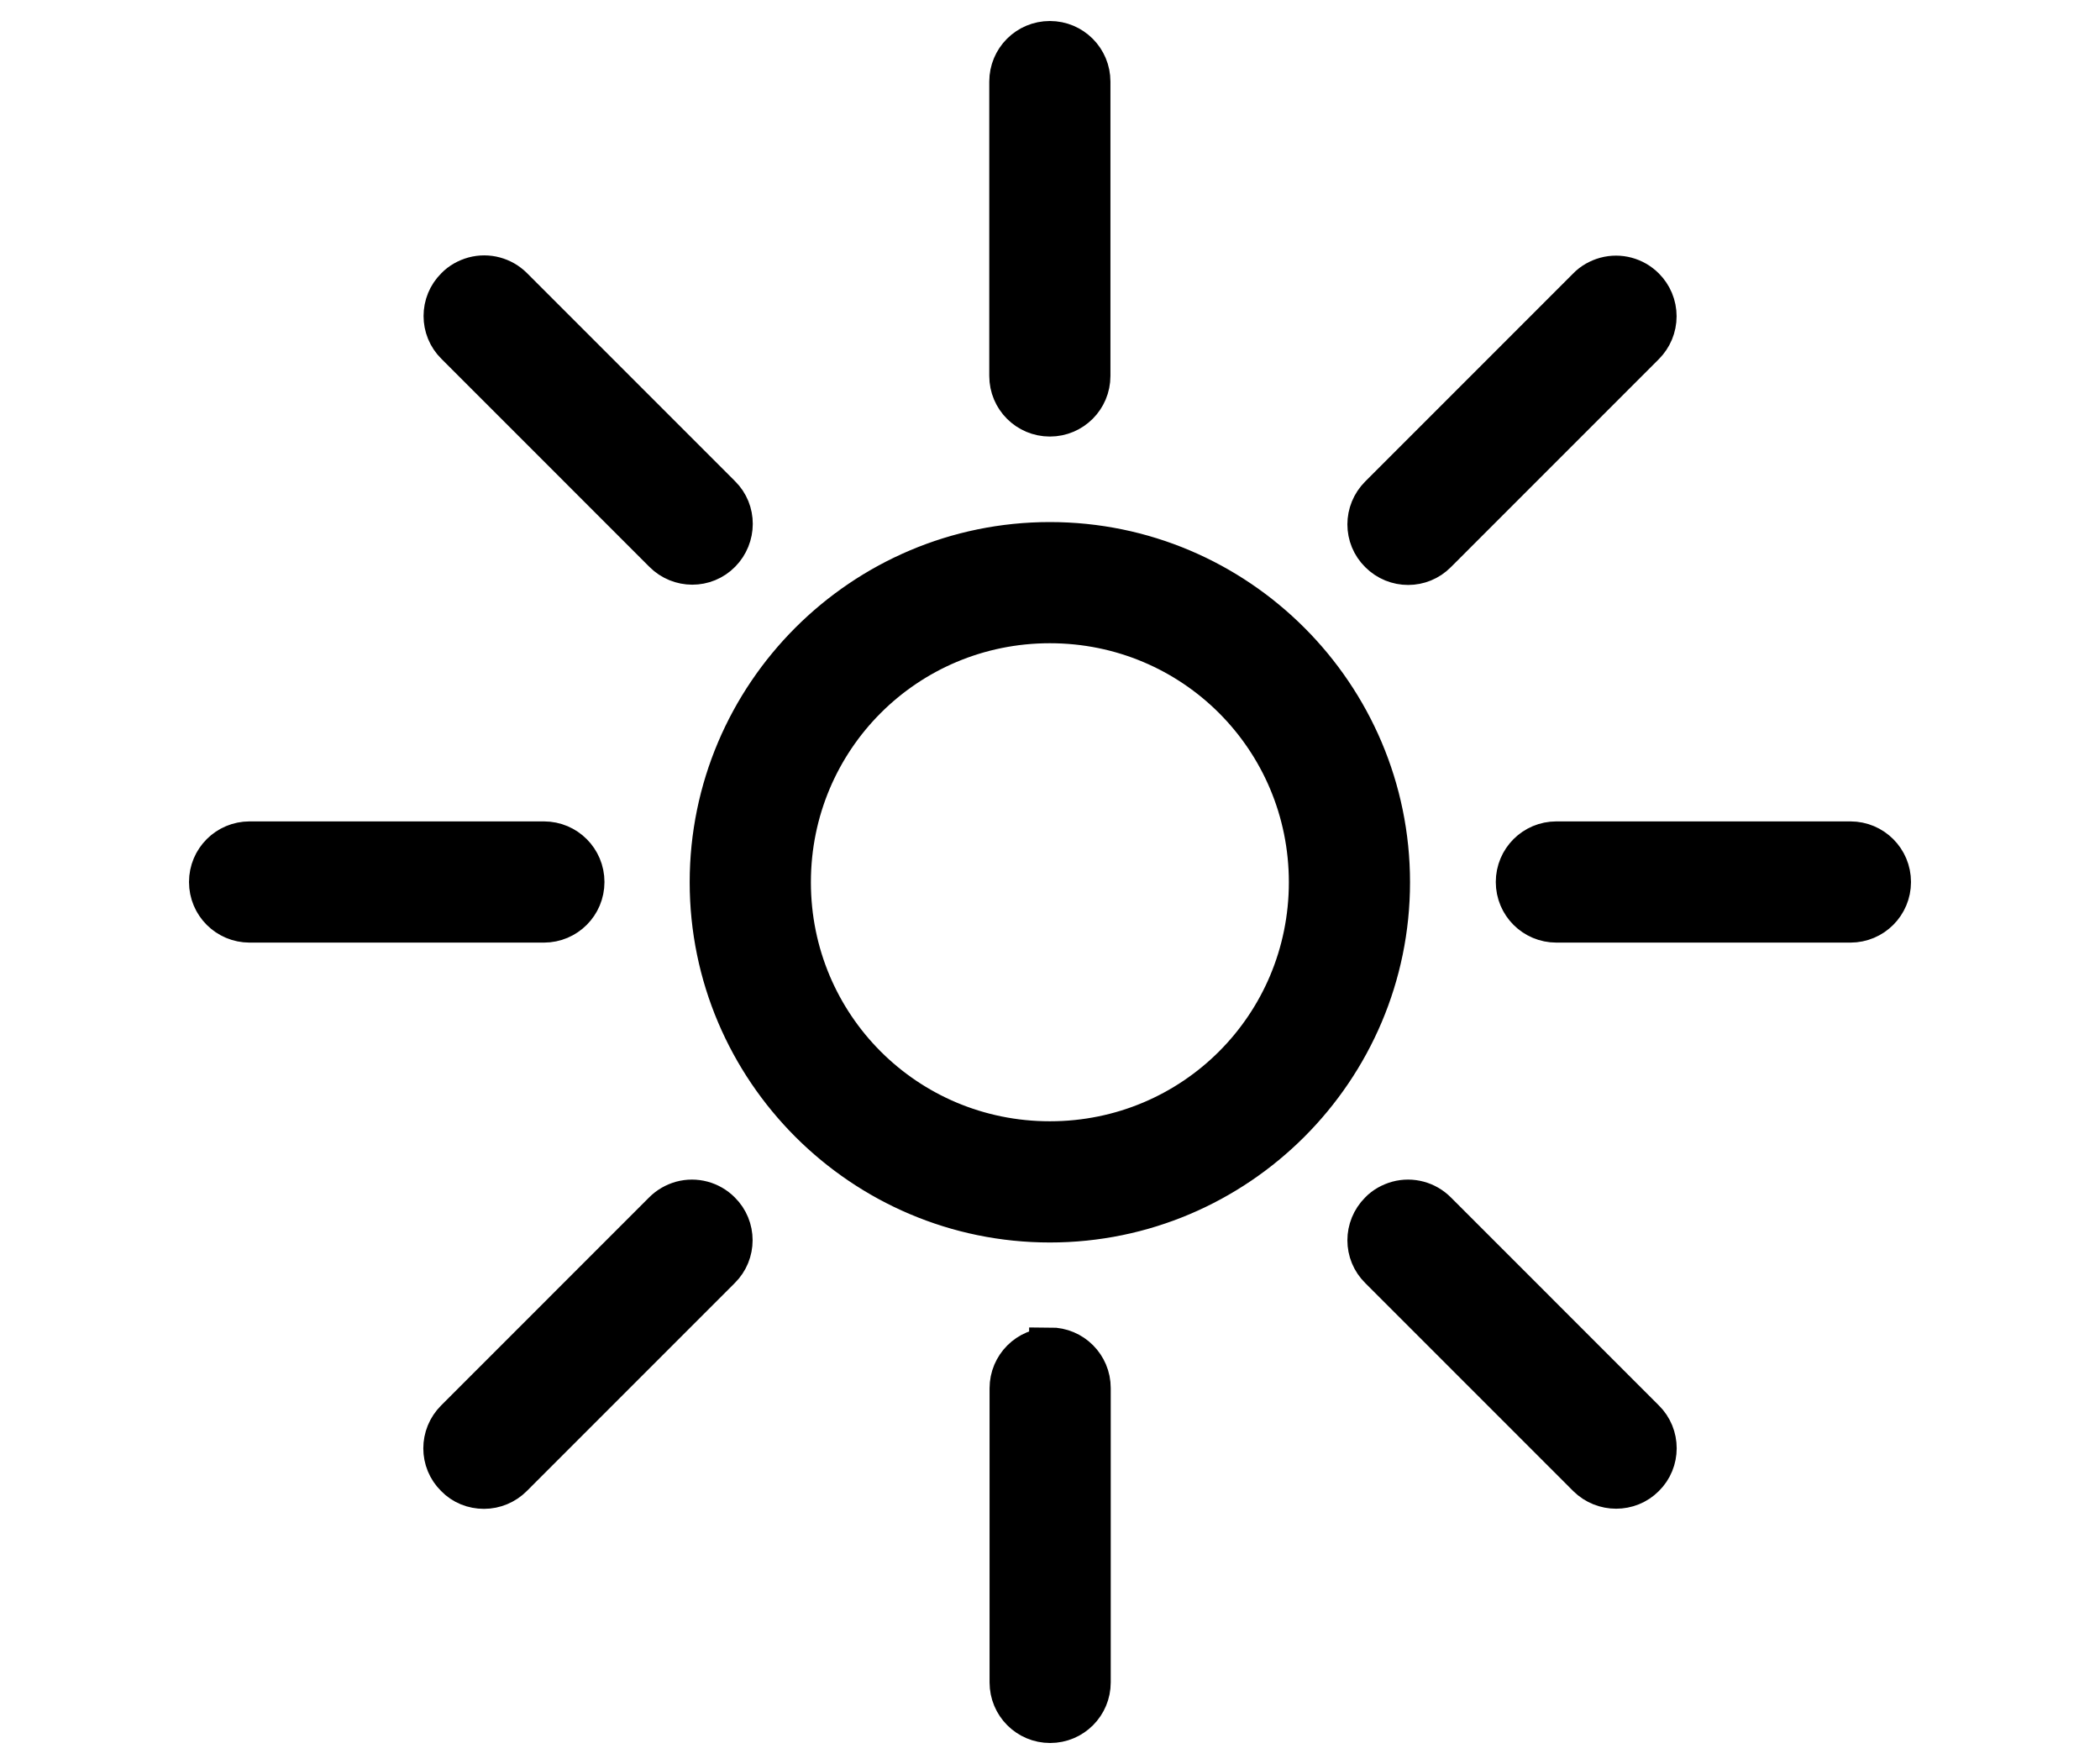<svg width="50" height="42" viewBox="0 0 50 42" fill="none" xmlns="http://www.w3.org/2000/svg">
<path d="M24.997 1C24.475 1 24.054 1.421 24.054 1.943V8.951C24.054 9.473 24.475 9.894 24.997 9.894C25.518 9.894 25.939 9.473 25.939 8.951V1.943C25.939 1.421 25.518 1 24.997 1ZM11.284 6.613C11.127 6.657 10.976 6.739 10.863 6.858C10.492 7.223 10.492 7.826 10.863 8.19L15.815 13.143C16.186 13.514 16.783 13.514 17.148 13.143C17.512 12.773 17.518 12.175 17.148 11.811L12.196 6.858C11.957 6.619 11.611 6.525 11.284 6.613ZM38.232 6.619C38.075 6.663 37.924 6.745 37.811 6.864L32.859 11.817C32.488 12.188 32.488 12.785 32.859 13.15C33.229 13.52 33.826 13.52 34.191 13.15L39.143 8.197C39.319 8.021 39.419 7.782 39.419 7.53C39.419 7.279 39.319 7.04 39.143 6.864C38.904 6.625 38.559 6.531 38.232 6.619ZM24.997 12.93C20.547 12.93 16.921 16.556 16.921 21.006C16.921 25.456 20.547 29.083 24.997 29.083C29.446 29.083 33.072 25.456 33.072 21.006C33.072 16.556 29.446 12.93 24.997 12.93ZM24.997 14.815C28.428 14.815 31.187 17.575 31.187 21.006C31.187 24.438 28.428 27.197 24.997 27.197C21.566 27.197 18.807 24.438 18.807 21.006C18.807 17.575 21.566 14.815 24.997 14.815ZM5.943 20.057C5.421 20.057 5 20.478 5 21C5 21.522 5.421 21.943 5.943 21.943H12.95C13.471 21.943 13.892 21.522 13.892 21C13.892 20.478 13.471 20.057 12.95 20.057H5.943ZM37.057 20.057C36.535 20.057 36.114 20.478 36.114 21C36.114 21.522 36.535 21.943 37.057 21.943H44.057C44.579 21.943 45 21.522 45 21C45 20.478 44.579 20.057 44.057 20.057H37.057ZM16.23 28.618C16.073 28.662 15.928 28.744 15.809 28.863L10.857 33.816C10.486 34.187 10.486 34.784 10.857 35.148C11.033 35.331 11.272 35.425 11.523 35.425C11.774 35.425 12.013 35.324 12.189 35.148L17.141 30.195C17.512 29.831 17.512 29.227 17.141 28.863C16.903 28.624 16.557 28.53 16.23 28.618ZM33.28 28.618C33.123 28.662 32.972 28.744 32.859 28.863C32.488 29.234 32.488 29.831 32.859 30.195L37.811 35.148C38.181 35.513 38.779 35.513 39.143 35.148C39.514 34.784 39.514 34.18 39.143 33.816L34.191 28.863C33.952 28.624 33.606 28.53 33.28 28.618ZM25.003 32.112C24.482 32.112 24.061 32.534 24.061 33.055V40.057C24.061 40.579 24.482 41 25.003 41C25.525 41 25.946 40.579 25.946 40.057V33.049C25.946 32.527 25.525 32.106 25.003 32.106V32.112Z" fill="black" stroke="black"/>
</svg>
